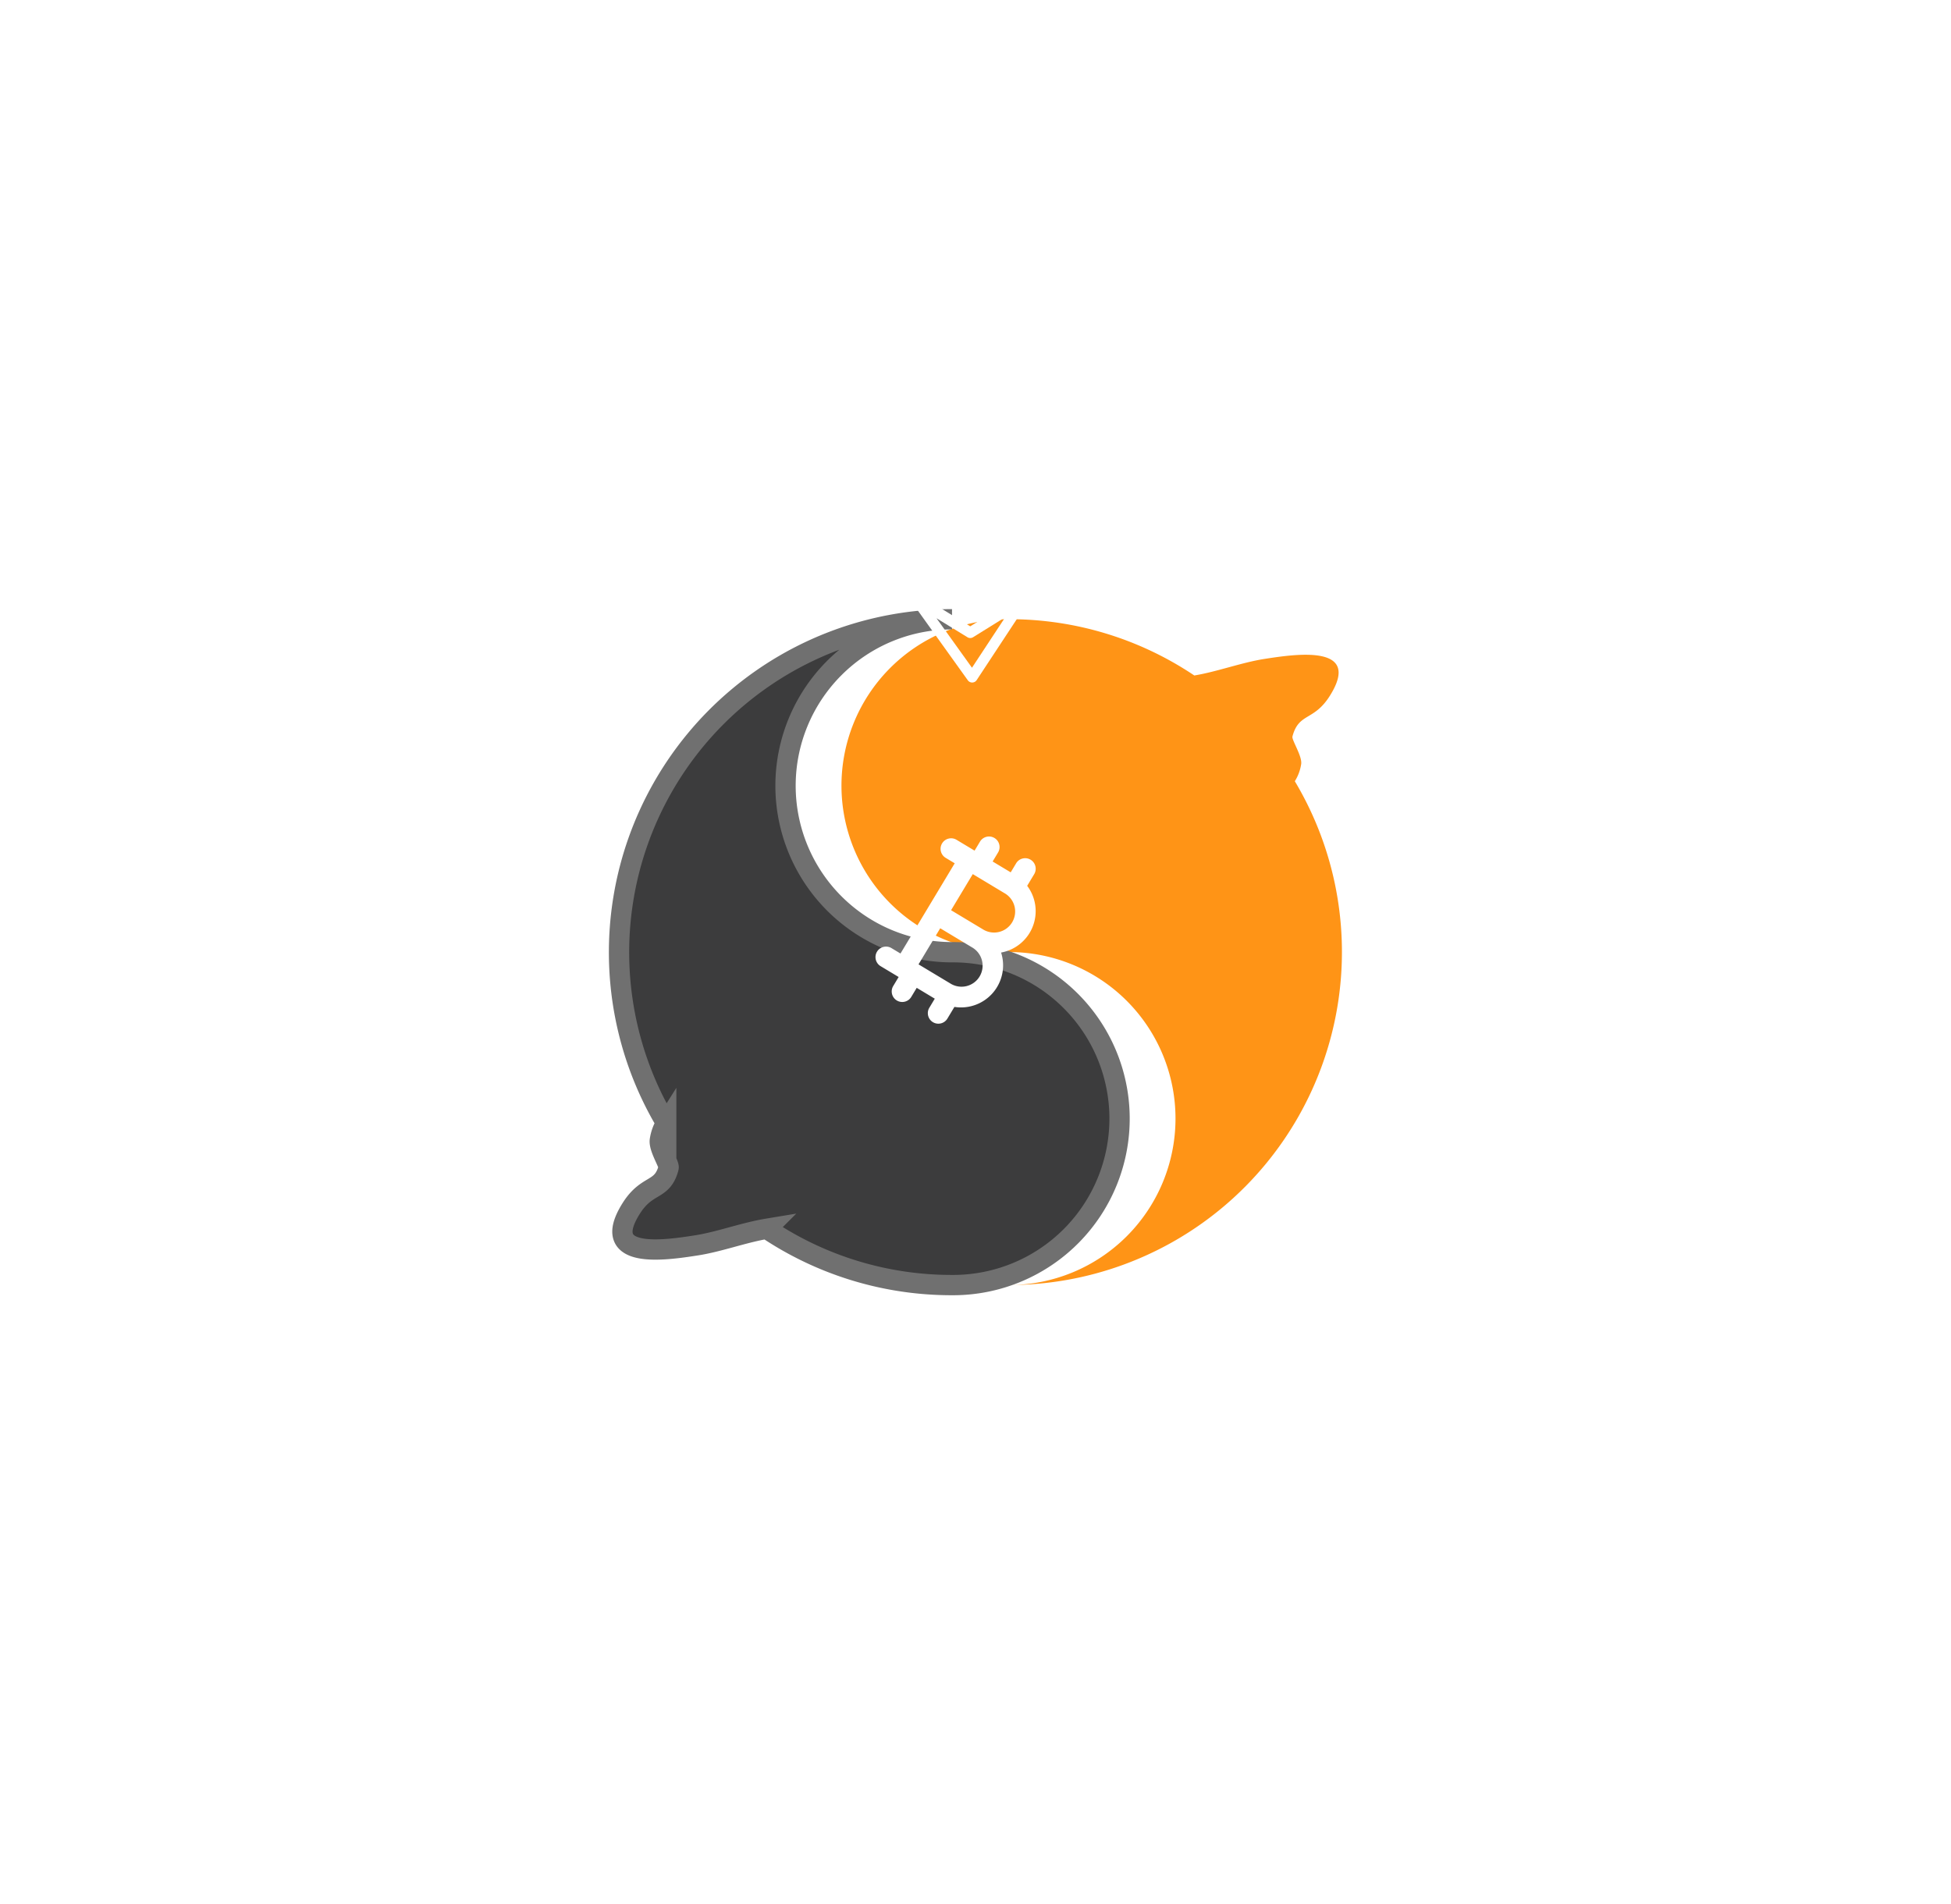<svg xmlns="http://www.w3.org/2000/svg" xmlns:xlink="http://www.w3.org/1999/xlink" width="96.117" height="93.811" viewBox="0 0 96.117 93.811"><defs><filter id="a" x="11.509" y="0.5" width="84.608" height="92.811" filterUnits="userSpaceOnUse"><feOffset dy="10" input="SourceAlpha"/><feGaussianBlur stdDeviation="10" result="b"/><feFlood flood-color="#3c3c3d" flood-opacity="0.502"/><feComposite operator="in" in2="b"/><feComposite in="SourceGraphic"/></filter><filter id="c" x="0" y="0" width="85.608" height="93.811" filterUnits="userSpaceOnUse"><feOffset dy="10" input="SourceAlpha"/><feGaussianBlur stdDeviation="10" result="d"/><feFlood flood-color="#ff9416" flood-opacity="0.502"/><feComposite operator="in" in2="d"/><feComposite in="SourceGraphic"/></filter></defs><g transform="translate(-245.387 -237.319)"><g transform="translate(275.887 257.21)"><g transform="translate(0 0)"><g transform="matrix(1, 0, 0, 1, -30.5, -19.89)" filter="url(#a)"><path d="M364.2,215.9a2.193,2.193,0,0,0,.314-.851c.053-.389-.475-1.184-.431-1.352.311-1.187,1.053-.744,1.846-2.011,1.6-2.551-1.691-2.049-3.211-1.814-1.129.174-2.328.628-3.47.818a16.327,16.327,0,0,0-9.129-2.773h-.107a8.2,8.2,0,0,0,.107,16.4,8.2,8.2,0,1,1,0,16.405A16.409,16.409,0,0,0,364.2,215.9Z" transform="translate(-300.41 -187.41)" fill="#ff9416"/></g><g transform="matrix(1, 0, 0, 1, -30.5, -19.89)" filter="url(#c)"><path d="M249.211,232.742a2.2,2.2,0,0,0-.314.851c-.052.389.475,1.184.431,1.352-.311,1.187-1.053.744-1.846,2.011-1.6,2.552,1.691,2.049,3.211,1.814,1.129-.175,2.328-.628,3.47-.818a16.329,16.329,0,0,0,9.129,2.773h.107a8.2,8.2,0,0,0-.107-16.4,8.2,8.2,0,1,1,0-16.405,16.409,16.409,0,0,0-14.081,24.827Z" transform="translate(-216.39 -187.41)" fill="#3c3c3d" stroke="#707070" stroke-width="1"/></g><path d="M290.59,211.787a2.641,2.641,0,0,0,.221-.755,2.4,2.4,0,0,0-.318-1.218c-.028-.061-.062-.136-.087-.2.094-.273.216-.347.484-.508a3.328,3.328,0,0,0,1.249-1.2,3.409,3.409,0,0,0,.481-1.1,1.441,1.441,0,0,0-.125-1.014,1.524,1.524,0,0,0-.95-.7,3.956,3.956,0,0,0-1.124-.136,14.373,14.373,0,0,0-2.1.21,17.032,17.032,0,0,0-1.84.429c-.487.133-.952.259-1.405.348a16.934,16.934,0,0,0-9.261-2.739h-.09a17.018,17.018,0,0,0-14.689,25.451,2.644,2.644,0,0,0-.221.755,2.393,2.393,0,0,0,.319,1.218c.028.061.062.136.087.2-.094.273-.216.346-.484.508a3.332,3.332,0,0,0-1.249,1.2,3.409,3.409,0,0,0-.481,1.1,1.441,1.441,0,0,0,.125,1.014,1.523,1.523,0,0,0,.95.7,3.958,3.958,0,0,0,1.124.136,14.372,14.372,0,0,0,2.1-.21,17.006,17.006,0,0,0,1.84-.429c.488-.133.952-.259,1.405-.348a16.932,16.932,0,0,0,9.261,2.739h.09a17.018,17.018,0,0,0,14.689-25.451Zm-23.569,21.563-.2-.135-.239.04c-.587.1-1.182.26-1.757.416a15.84,15.84,0,0,1-1.705.4,13.374,13.374,0,0,1-1.917.2c-.869,0-1.007-.205-1.008-.208s-.094-.21.323-.877a2.144,2.144,0,0,1,.844-.8A2.025,2.025,0,0,0,262.437,231a1.3,1.3,0,0,0-.2-.874,3.067,3.067,0,0,1-.218-.569,1.6,1.6,0,0,1,.229-.6l.191-.314-.189-.315a15.8,15.8,0,0,1,7.475-22.687q-.075.071-.148.144a8.809,8.809,0,0,0,6.231,15.043,7.593,7.593,0,0,1,.1,15.186h-.1A15.719,15.719,0,0,1,267.021,233.351ZM281.9,234.8q.075-.071.148-.144a8.809,8.809,0,0,0-6.231-15.043,7.594,7.594,0,0,1-.1-15.186h.1a15.719,15.719,0,0,1,8.79,2.67l.2.135.239-.04a18.055,18.055,0,0,0,1.757-.417,15.9,15.9,0,0,1,1.705-.4,13.373,13.373,0,0,1,1.917-.2c.869,0,1.007.206,1.008.208s.094.21-.323.877a2.143,2.143,0,0,1-.844.8,2.024,2.024,0,0,0-1.075,1.378,1.3,1.3,0,0,0,.2.874,3.072,3.072,0,0,1,.218.569,1.6,1.6,0,0,1-.229.6l-.191.314.189.315A15.8,15.8,0,0,1,281.9,234.8Z" transform="translate(-257.255 -203.21)" fill="none"/></g></g><path d="M174.4,119.376l2.651,1.674a.264.264,0,0,0,.285,0l2.581-1.674a.264.264,0,0,0,.08-.362l-2.632-4.193a.264.264,0,0,0-.224-.124h0a.264.264,0,0,0-.224.125l-2.6,4.193A.264.264,0,0,0,174.4,119.376Zm2.742-3.917,2.268,3.613-2.221,1.44-2.286-1.444Z" transform="translate(116.016 146.292)" fill="#fff"/><path d="M174.13,274.477l2.734,3.815a.264.264,0,0,0,.215.11h.005a.264.264,0,0,0,.216-.119l2.511-3.815a.264.264,0,0,0-.36-.37l-2.468,1.535-2.5-1.536a.264.264,0,0,0-.353.379Zm2.715,1.693a.264.264,0,0,0,.278,0l1.584-.985-1.638,2.488-1.746-2.437Z" transform="translate(116.203 -7.455)" fill="#fff"/><path d="M5.262,4.669a2.073,2.073,0,0,0-.592-3.48V.519a.519.519,0,0,0-1.038,0v.519H2.594V.519a.519.519,0,0,0-1.038,0v.519H.519a.519.519,0,1,0,0,1.038h.519V7.263H.519a.519.519,0,1,0,0,1.038H1.556V8.82a.519.519,0,1,0,1.038,0V8.3H3.632V8.82a.519.519,0,0,0,1.038,0V8.149a2.073,2.073,0,0,0,.592-3.48ZM2.075,2.075H3.891a1.038,1.038,0,1,1,0,2.075H2.075ZM3.891,7.263H2.075V5.188H3.891a1.038,1.038,0,1,1,0,2.075Z" transform="translate(292.601 277.539) rotate(31)" fill="#fff"/></g></svg>